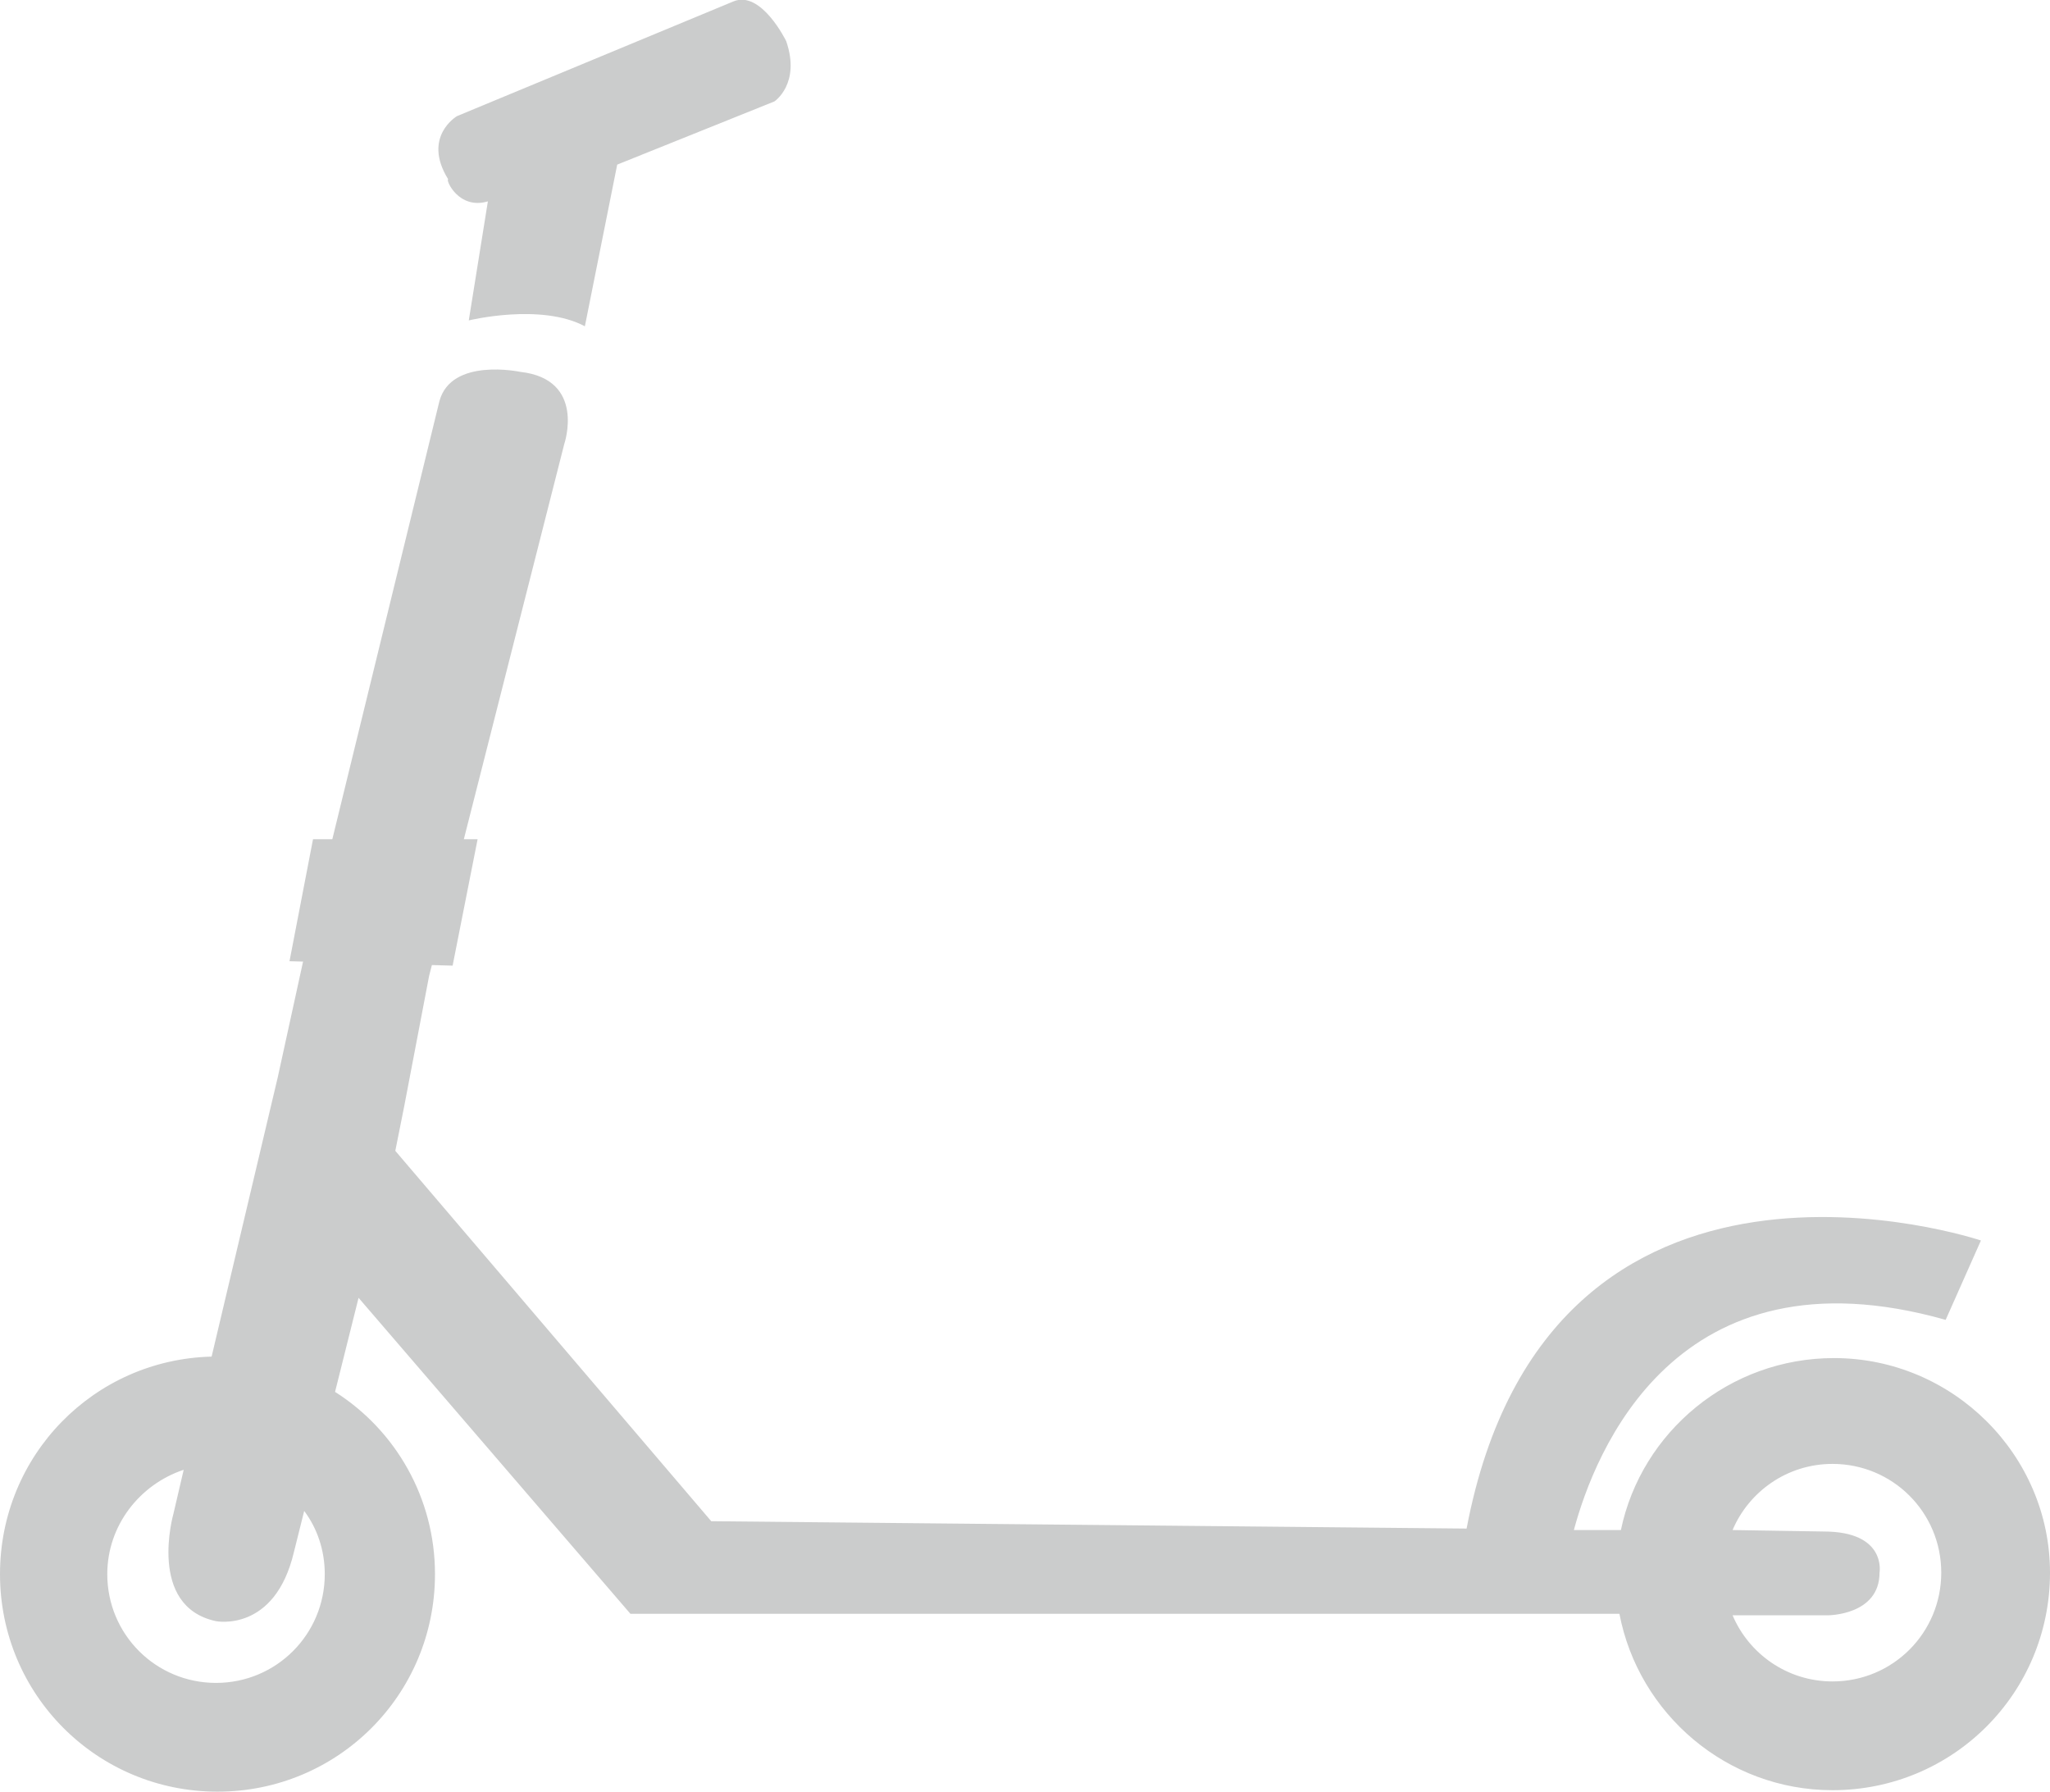 <?xml version="1.0" encoding="utf-8"?>
<!-- Generator: Adobe Illustrator 25.2.1, SVG Export Plug-In . SVG Version: 6.00 Build 0)  -->
<svg version="1.1" id="Layer_1" xmlns="http://www.w3.org/2000/svg" xmlns:xlink="http://www.w3.org/1999/xlink" x="0px" y="0px"
	 width="139.5px" height="121.9px" viewBox="0 0 139.5 121.9" style="enable-background:new 0 0 139.5 121.9;" xml:space="preserve"
	>
<style type="text/css">
	.st0{fill:#CBCCCC;}
</style>
<g>
	<path class="st0" d="M124.8,92.4c-7.1,0-13.1,5-14.5,11.7h-3.2c1.4-5.2,6.9-19.5,25.3-14.3l2.4-5.4c0,0-29.4-9.9-35,19.6l-51.4-0.5
		L26.9,78.3l0.6-3l1.7-8.9l9.2-36.2c0,0,1.5-4.4-3-4.9c0,0-4.7-1-5.5,2L21,63.7l-2.1,9.6l-4.5,19C6.4,92.5,0,99,0,107.1
		c0,8.2,6.6,14.8,14.8,14.8s14.8-6.6,14.8-14.8c0-5.2-2.7-9.8-6.8-12.4l1.6-6.4l18.5,21.5h67.3c1.3,6.8,7.3,12,14.5,12
		c8.2,0,14.8-6.6,14.8-14.8C139.5,99,132.9,92.4,124.8,92.4z M22.1,107.1c0,4.1-3.3,7.4-7.4,7.4s-7.4-3.3-7.4-7.4
		c0-3.3,2.2-6.1,5.2-7.1l-0.7,3c0,0-1.8,6.3,2.9,7.3c0,0,4,0.8,5.3-4.7l0.7-2.8C21.6,104,22.1,105.5,22.1,107.1z M124.7,114.4
		c-3.1,0-5.7-1.9-6.8-4.5h6.5c0,0,3.5,0,3.5-2.9c0,0,0.5-2.8-3.8-2.8l-6.2-0.1c1.1-2.6,3.7-4.5,6.8-4.5c4.1,0,7.4,3.3,7.4,7.4
		C132.1,111.1,128.8,114.4,124.7,114.4z"/>
	<path class="st0" d="M33.2,13.7l-1.3,8.1c0,0,4.9-1.2,7.9,0.4l2.2-11l10.7-4.3c0,0,1.8-1.2,0.8-4.1c0,0-1.7-3.5-3.6-2.7L31.1,7.9
		c0,0-2.4,1.4-0.6,4.3C30.3,12.2,31.2,14.3,33.2,13.7z"/>
</g>
<polygon class="st0" points="32.5,57.1 21.3,57.1 19.7,65.4 30.8,65.7 "/>
</svg>
